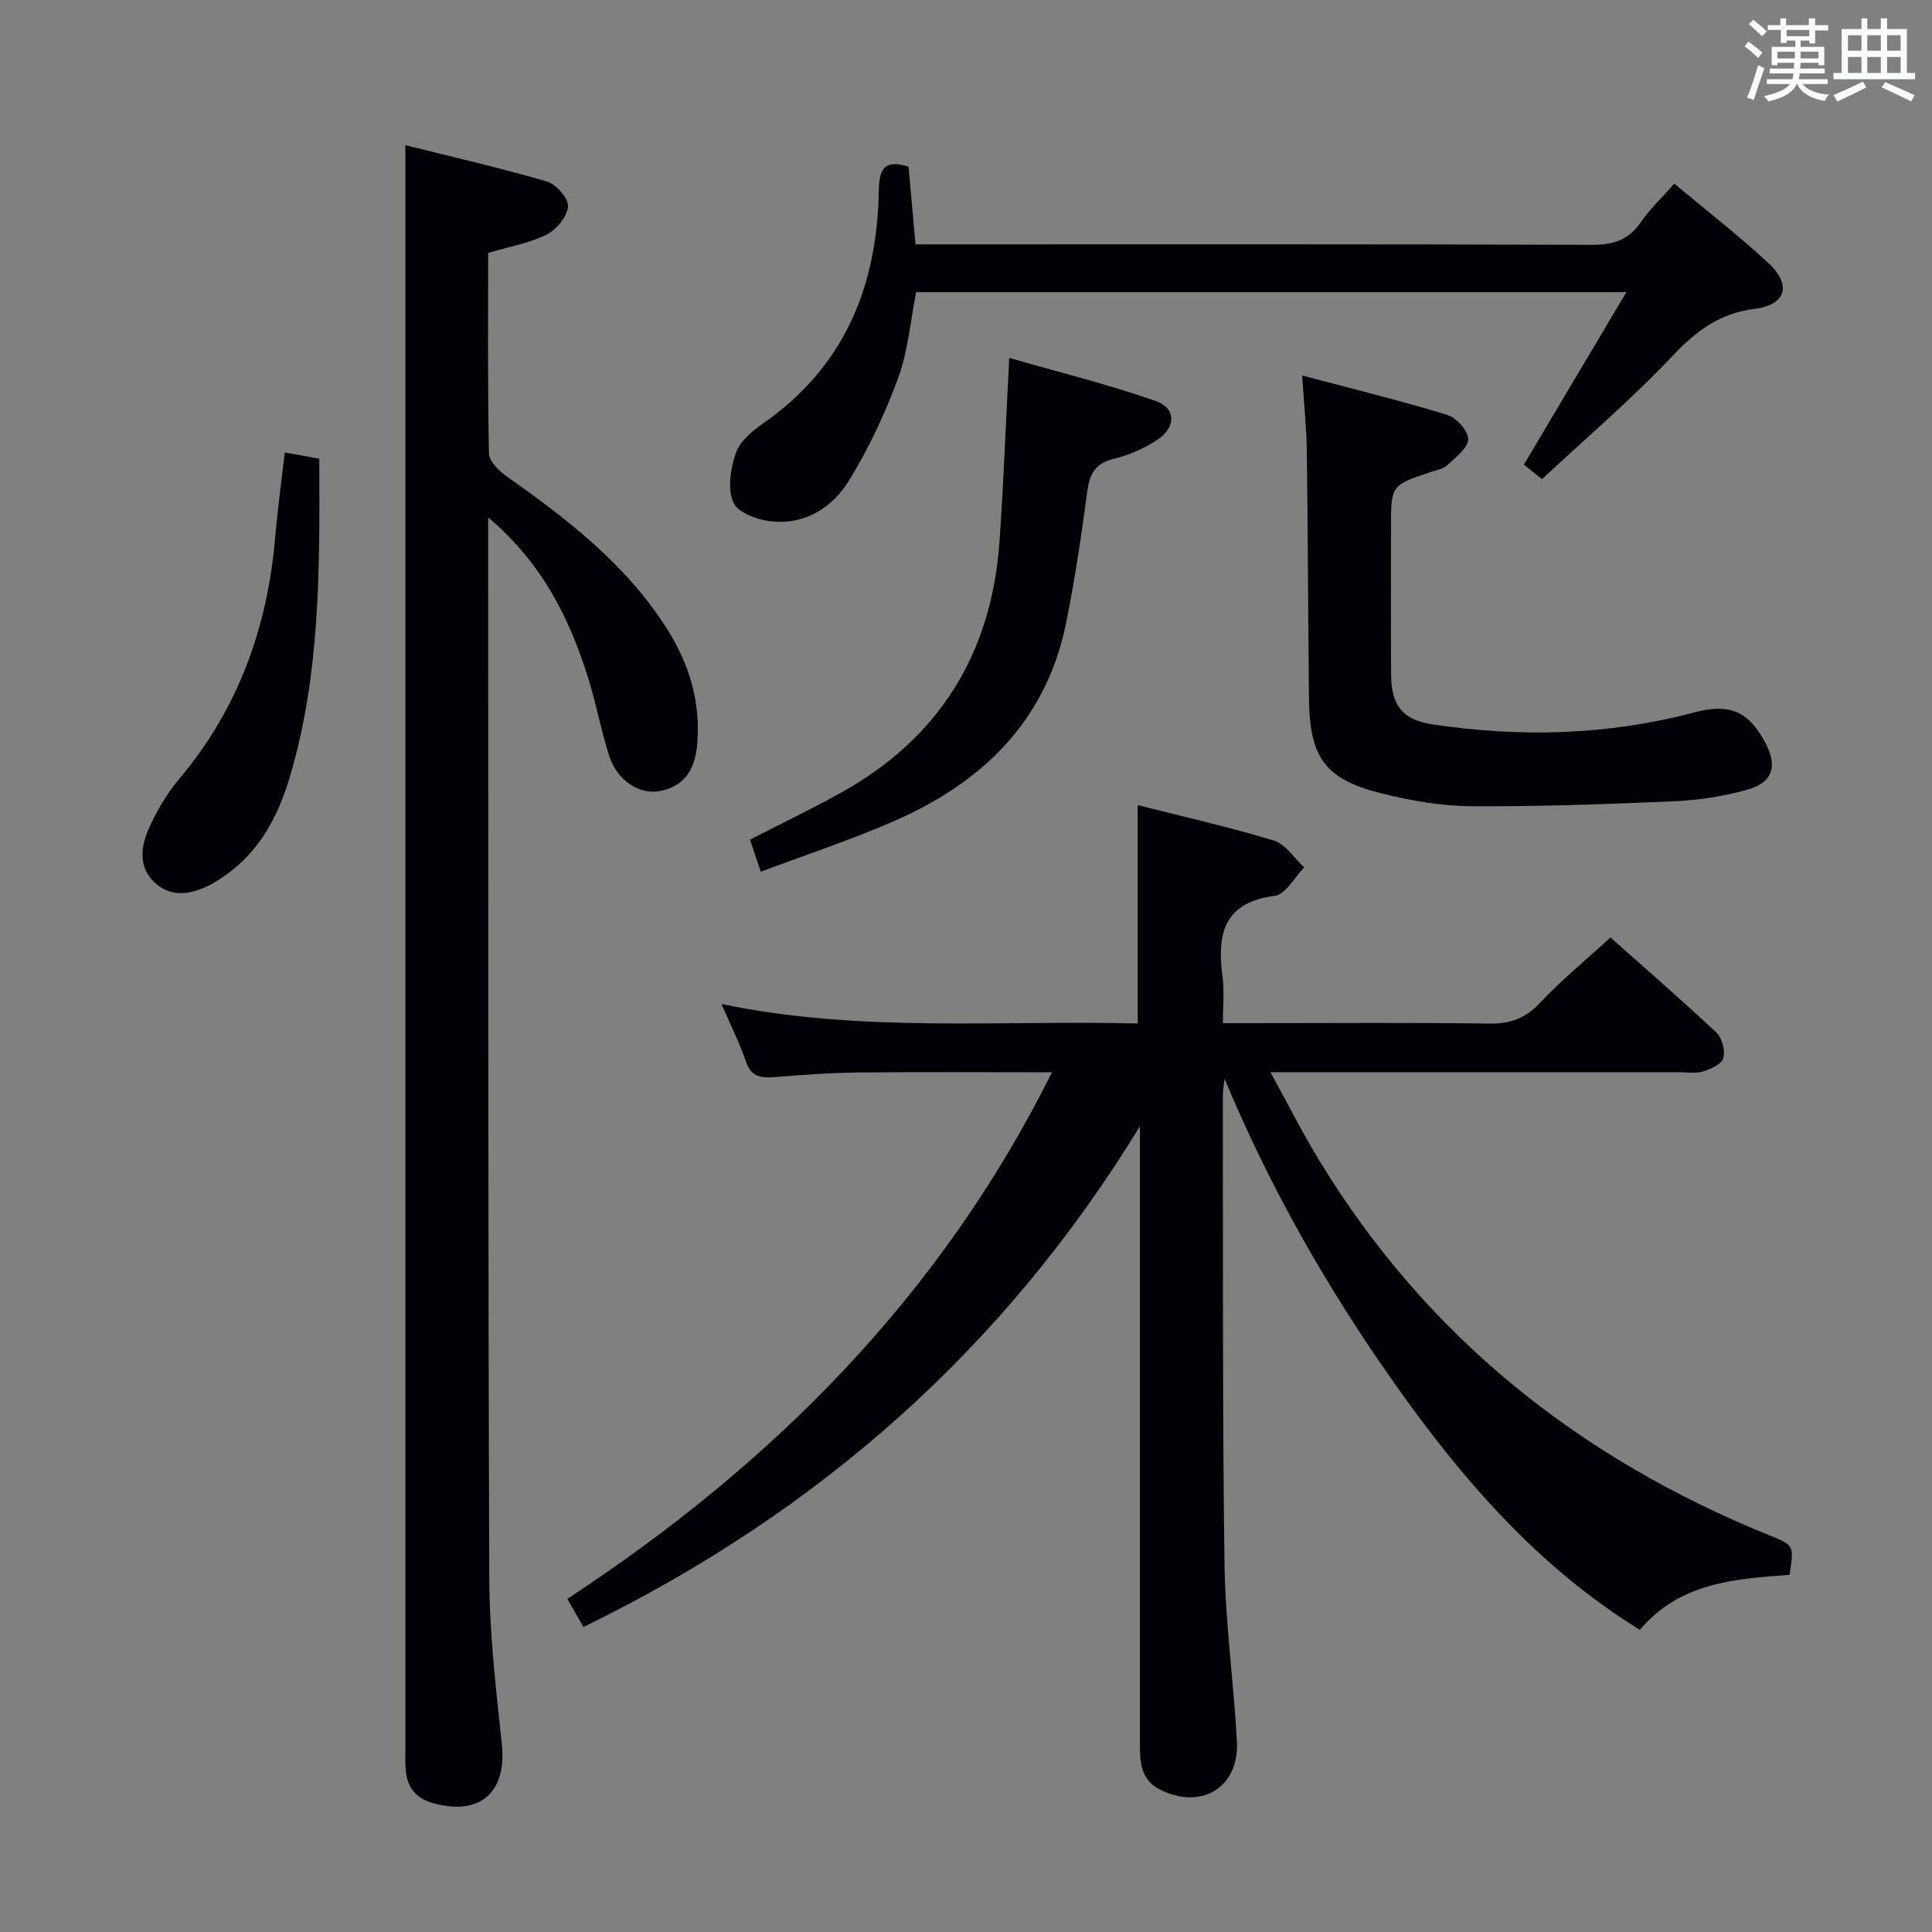 <svg enable-background="new 0 0 400 400" viewBox="0 0 400 400" xmlns="http://www.w3.org/2000/svg"><rect x="0" y="0" width="400" height="400" fill="#808080" stroke="none"/><g fill="#010105"><path d="m236 233.19c-28.17 46.1-66.63 79.99-115.2 103.66-1.13-1.96-2.07-3.6-3.34-5.82 42.5-27.88 77.23-62.65 100.34-109.02-13.71 0-26.96-.1-40.21.04-5.81.06-11.62.52-17.42.96-2.76.21-4.7-.15-5.74-3.24-1.26-3.75-3.07-7.31-5.06-11.9 28.95 6.01 57.47 3.31 86.18 4.03 0-15.1 0-29.79 0-45.21 9.43 2.39 18.91 4.52 28.18 7.34 2.44.74 4.22 3.65 6.3 5.56-2.02 2.04-3.85 5.58-6.1 5.88-10.74 1.39-11.98 8.08-10.81 16.84.39 2.91.06 5.92.06 9.52h5.83c16.5 0 32.99-.14 49.49.09 4.34.06 7.4-1.16 10.39-4.34 4.43-4.71 9.47-8.84 14.54-13.48 6.88 6.11 14.54 12.75 21.93 19.68 1.18 1.11 1.86 3.71 1.44 5.28-.32 1.23-2.58 2.26-4.17 2.76-1.52.48-3.3.17-4.97.17-27.81 0-55.63 0-84.63 0 3.6 6.55 6.62 12.54 10.1 18.25 22.25 36.6 54 61.81 93.46 77.74 4.85 1.96 4.84 1.99 3.92 8.07-11.18.84-22.63 1.5-31 11.39-21.1-13.03-36.74-31.14-50.72-50.92-13.94-19.73-25.85-40.58-35.26-63.17-.12 1.15-.35 2.3-.35 3.45.06 32.32-.1 64.64.34 96.96.17 12.27 1.91 24.51 2.57 36.78.51 9.58-7.41 14.33-16.04 9.91-3.7-1.89-4.04-5.4-4.05-8.98-.01-13.47 0-26.97 0-40.47 0-27.66 0-55.32 0-82.98 0-1.61 0-3.22 0-4.83z"/><path d="m83.93 30.06c9.6 2.4 19.55 4.67 29.33 7.53 1.91.56 4.5 3.54 4.35 5.18-.2 2.12-2.44 4.81-4.51 5.83-3.64 1.79-7.81 2.51-12.03 3.76 0 13.87-.12 27.69.16 41.5.03 1.61 2 3.59 3.57 4.7 12.71 8.95 24.92 18.36 33.38 31.77 4.57 7.25 6.87 15.04 6.18 23.65-.46 5.8-3.06 9.02-8.04 9.84-4 .66-8.54-2.27-10.14-7.18-1.69-5.19-2.66-10.62-4.27-15.84-3.91-12.63-9.59-24.21-20.84-33.67v5.81c.04 71.3-.04 142.61.23 213.91.04 11.43 1.4 22.89 2.6 34.28 1.04 9.95-4.47 14.86-14.13 12.22-3.82-1.04-5.52-3.41-5.79-7.1-.11-1.49-.04-3-.04-4.5 0-104.29 0-208.58 0-312.87-.01-5.94-.01-11.87-.01-18.82z"/><path d="m346.65 38.02c6.76 5.66 13.34 10.77 19.44 16.4 4.9 4.52 3.76 8.69-2.79 9.52-7.28.93-12.13 4.56-17.03 9.76-8.42 8.93-17.82 16.92-27.02 25.5-1.75-1.4-2.98-2.39-3.75-3 7.02-11.81 13.84-23.28 21.22-35.71-50.02 0-98.38 0-147.04 0-1.18 5.93-1.67 12.15-3.74 17.79-2.71 7.39-6.12 14.67-10.26 21.36-3.31 5.34-8.84 8.91-15.54 8.35-2.95-.24-7.22-1.7-8.25-3.87-1.32-2.79-.66-7.06.43-10.26.82-2.42 3.35-4.58 5.61-6.15 16.76-11.64 23.62-28.18 24.01-47.93.08-4.09.6-7.05 6.16-5.27.45 5.02.91 10.11 1.45 16.08h6.16c44.64 0 89.28-.06 133.92.1 4.41.02 7.58-1.02 10.11-4.72 1.87-2.72 4.33-5.03 6.91-7.95z"/><path d="m269.6 77.74c10.67 2.84 20.45 5.22 30.06 8.17 1.89.58 4.36 3.35 4.31 5.05-.05 1.84-2.62 3.72-4.33 5.35-.78.74-2.08.98-3.18 1.34-8.46 2.79-8.47 2.79-8.47 11.5 0 10.16-.04 20.32.02 30.48.04 6.25 2.24 9.39 8.5 10.33 18.25 2.76 36.41 2.28 54.36-2.48 7.21-1.91 11.12-.19 14.52 6.11 2.72 5.04 1.74 8.41-3.75 9.94-4.91 1.37-10.09 2.15-15.19 2.37-13.95.61-27.92 1.1-41.88 1.02-6.07-.04-12.24-1.12-18.17-2.56-11.98-2.91-15.27-7.38-15.39-19.71-.18-17.15-.23-34.31-.45-51.46-.06-4.63-.56-9.25-.96-15.45z"/><path d="m208.95 74.1c9.87 2.84 20.24 5.42 30.29 8.91 4.29 1.49 4.28 5.46.36 8.05-2.71 1.79-5.87 3.19-9.02 3.94-4 .95-5.02 3.3-5.51 6.98-1.2 9.04-2.54 18.09-4.35 27.02-4.14 20.38-17.45 33.1-35.8 41.08-8.8 3.83-17.96 6.85-27.41 10.4-.85-2.54-1.51-4.51-2.22-6.65 6.43-3.3 12.82-6.35 18.99-9.8 20.36-11.37 31.08-28.93 32.67-52.07.84-12.2 1.3-24.42 2-37.86z"/><path d="m58.96 93.67c2.77.51 4.83.88 7.14 1.31.09 22.45.28 44.58-6.15 66.05-2.36 7.87-6.14 15.11-13.14 20.08-1.22.86-2.48 1.7-3.82 2.34-3.65 1.73-7.44 2.34-10.73-.52-3.56-3.09-3.19-7.34-1.58-11.07 1.62-3.76 3.79-7.46 6.42-10.58 12.23-14.53 18.3-31.39 19.88-50.11.48-5.61 1.26-11.18 1.98-17.5z"/></g><path d="m361.2 9.6.8-1c.9.7 1.9 1.4 2.9 2.3l-.9 1.1c-1-1-2-1.8-2.8-2.4zm.5 10.6c.9-2.1 1.6-4.3 2.3-6.7.4.2.8.4 1.3.6-.7 2.1-1.5 4.3-2.2 6.6zm.4-15.2.9-.9c1 .8 2 1.6 2.8 2.4l-1 1c-.9-.9-1.8-1.7-2.7-2.5zm12.5-1.2h1.2v1.4h2.7v1.1h-2.7v2.7h-1.2v-.6h-1.8v1.3h4.9v3.8h-1.2v-.5h-3.7c0 .4-.1.9-.1 1.2h5.1v1h-5.2c0 .5-.1.9-.2 1.2h6v1h-5.2c1.1 1.3 2.9 2 5.5 2.2-.4.4-.7.8-.9 1.3-2.9-.5-4.8-1.6-5.7-3.5h-.1c-.8 1.7-2.7 2.9-5.9 3.6-.2-.4-.6-.8-.9-1.1 2.8-.6 4.6-1.4 5.4-2.5h-4.8v-1h5.3c.1-.3.2-.7.2-1.2h-4.9v-1h5c0-.4 0-.8.1-1.2h-3.5v.5h-1.2v-3.8h4.9v-1.3h-1.8v.5h-1.2v-2.7h-2.7v-1h2.6v-1.4h1.2v1.4h4.7v-1.4zm-6.6 8.3h3.6c0-.4 0-.9 0-1.4h-3.6zm1.9-4.6h4.7v-1.3h-4.7zm6.6 3.2h-3.7v1.4h3.7z" fill="#fafbfc"/><path d="m385.3 3.8h1.3v2.2h2.8v-2.2h1.3v2.2h4.1v9.1h1.7v1.3h-16.9v-1.3h1.7v-9.1h4.1v-2.2zm.4 13.1.7 1.2c-1.8.9-3.8 1.9-6 2.9-.2-.4-.5-.8-.8-1.3 2.3-1 4.3-1.9 6.1-2.8zm-3.1-6.4h2.8v-3.2h-2.8zm0 4.6h2.8v-3.3h-2.8zm4-4.6h2.8v-3.2h-2.8zm0 4.6h2.8v-3.3h-2.8zm3.7 1.9c2.1.9 4.1 1.8 6.1 2.7l-.7 1.3c-2.2-1.1-4.2-2-6.1-2.9zm3.2-9.7h-2.8v3.2h2.8zm-2.8 7.8h2.8v-3.3h-2.8z" fill="#fafbfc"/></svg>